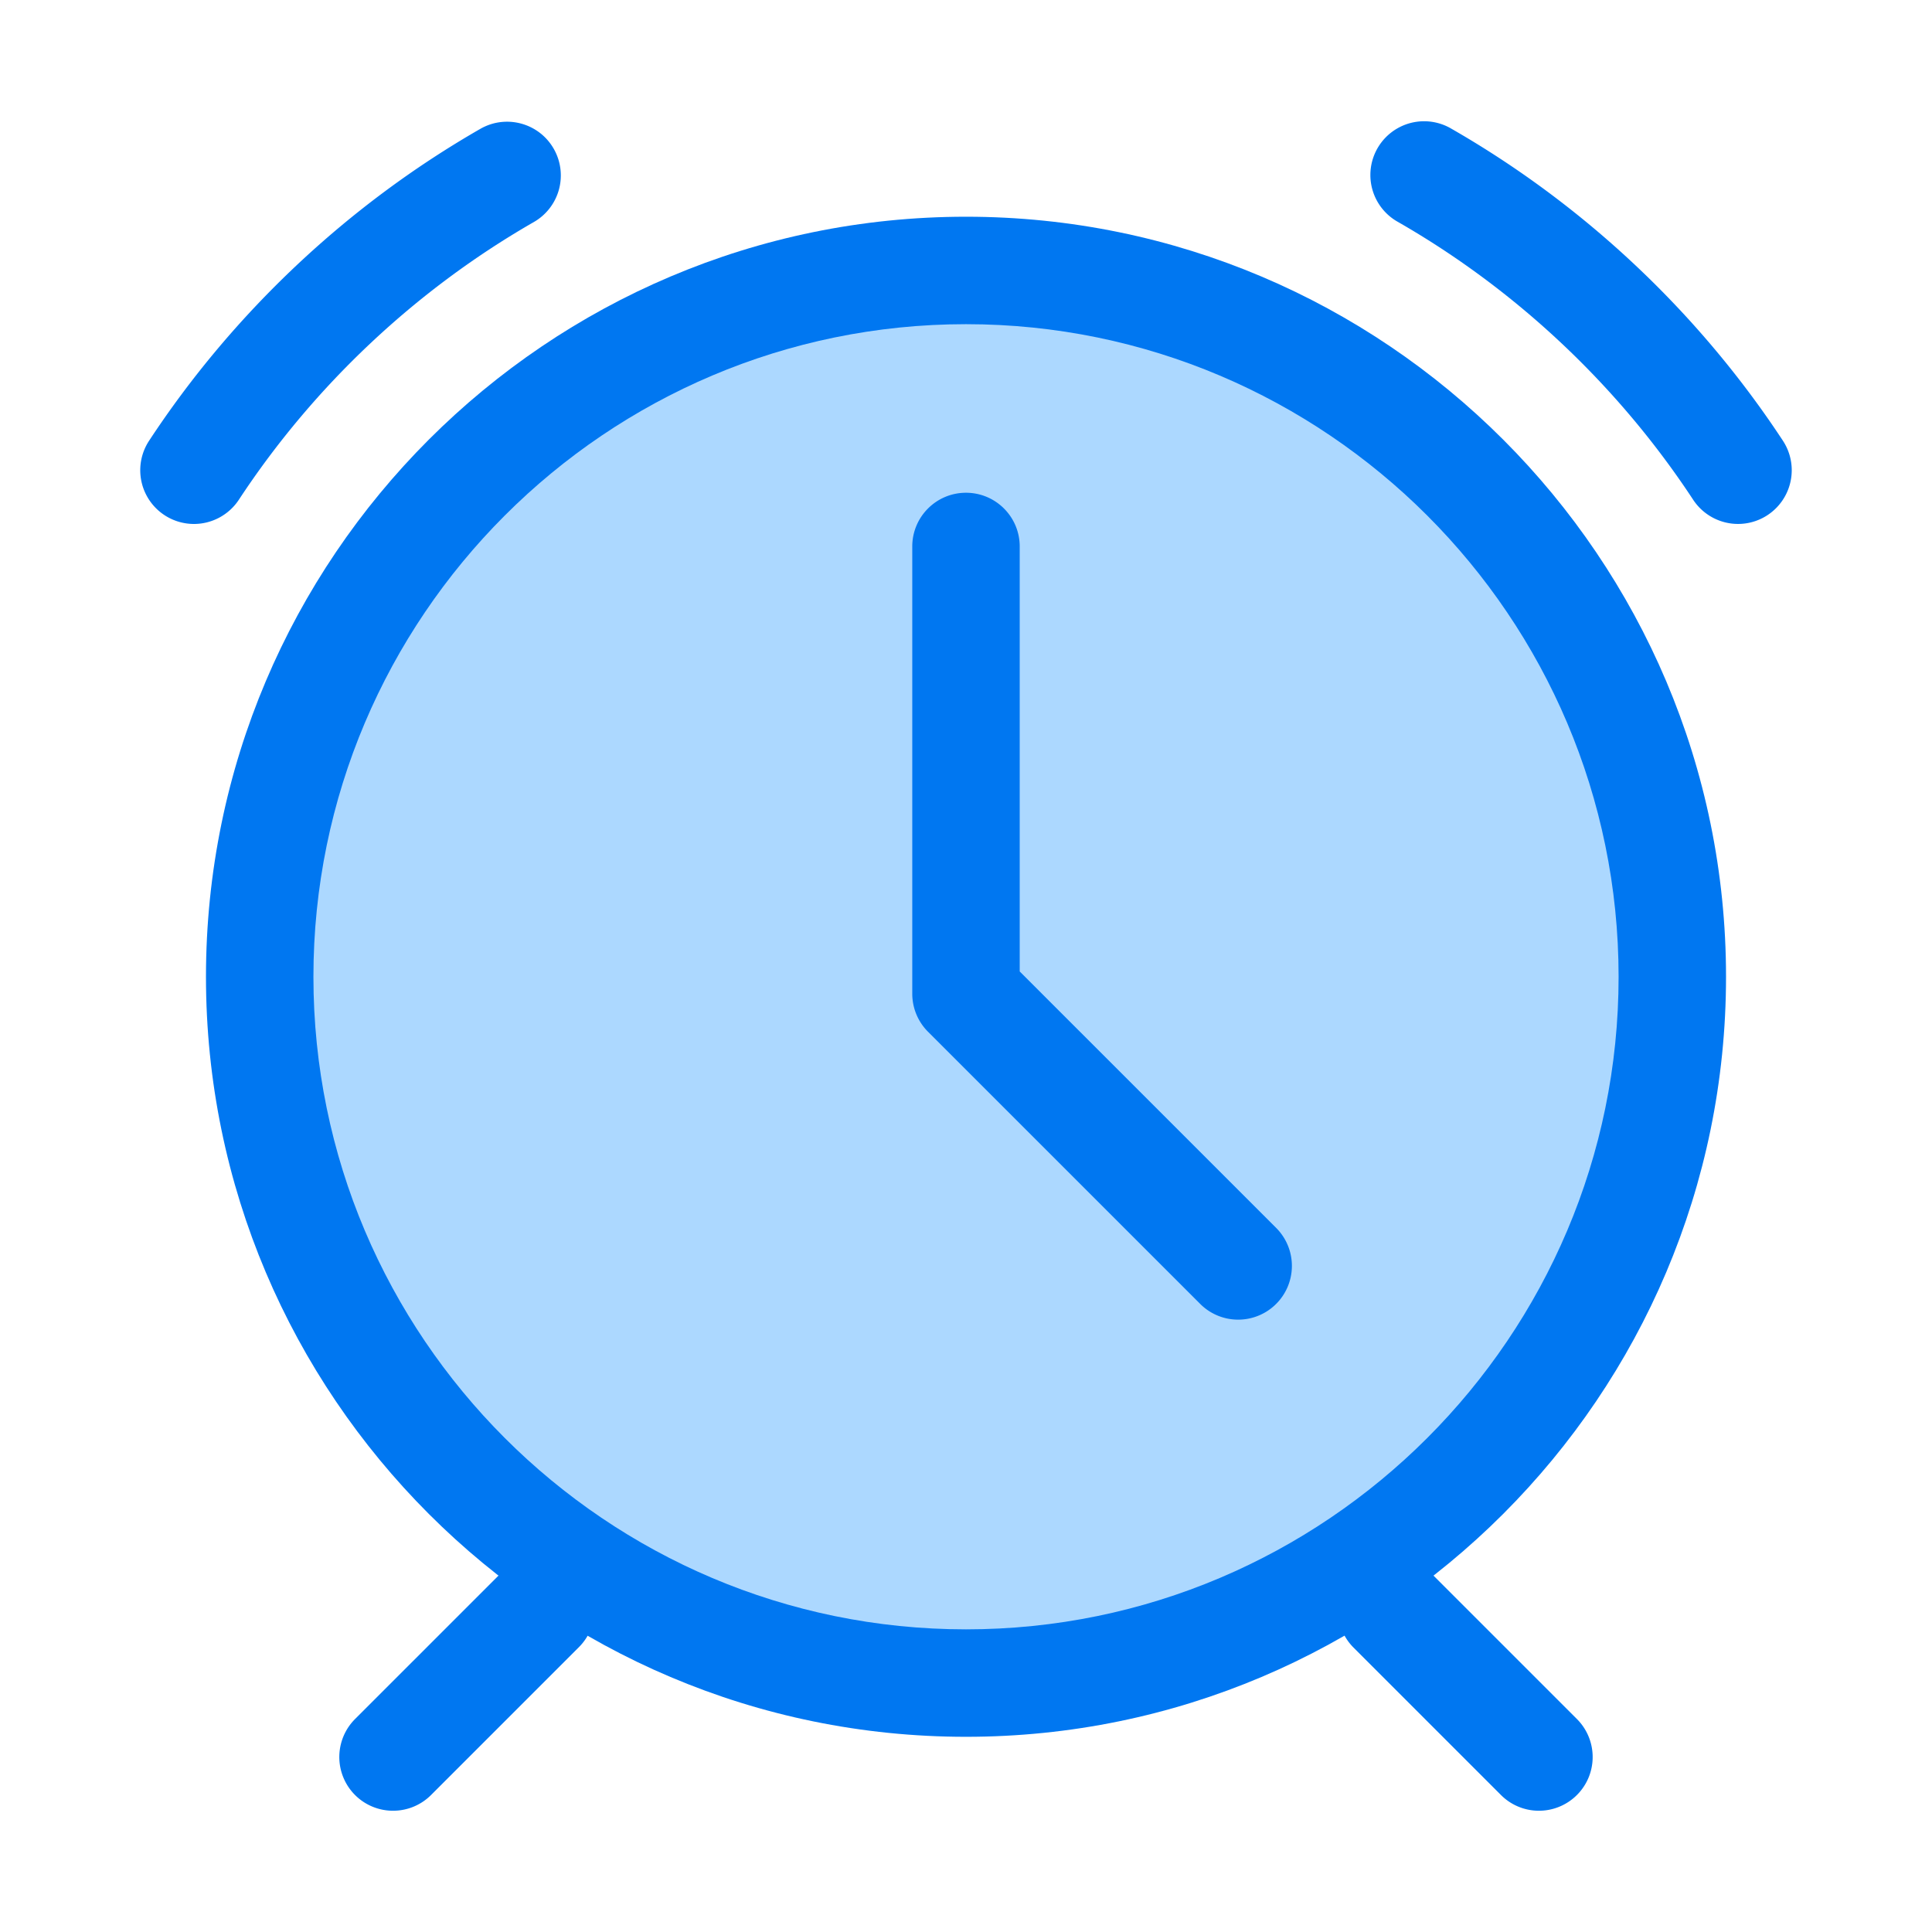 <?xml version="1.0" standalone="no"?><!DOCTYPE svg PUBLIC "-//W3C//DTD SVG 1.1//EN" "http://www.w3.org/Graphics/SVG/1.1/DTD/svg11.dtd"><svg t="1681376653467" class="icon" viewBox="0 0 1024 1024" version="1.1" xmlns="http://www.w3.org/2000/svg" p-id="10398" xmlns:xlink="http://www.w3.org/1999/xlink" width="200" height="200"><path d="M512 920.54c-222.12 0-402.83-180.71-402.83-402.83S289.87 114.87 512 114.87c222.12 0 402.83 180.71 402.83 402.83 0 222.14-180.72 402.84-402.83 402.84z" fill="#0077F1" p-id="10399"></path><path d="M512 171.82c-190.73 0-345.88 155.16-345.88 345.89 0 190.72 155.16 345.88 345.88 345.88 190.73 0 345.89-155.17 345.89-345.88-0.01-190.72-155.18-345.89-345.89-345.89z" fill="#ACD8FF" p-id="10400"></path><path d="M102.77 277.71a28.482 28.482 0 0 1-25.03-14.97 28.464 28.464 0 0 1 1.28-29.14C123.59 165.8 184.3 108.63 254.6 68.29c13.64-7.82 31.04-3.11 38.87 10.53a28.47 28.47 0 0 1 2.79 21.61 28.486 28.486 0 0 1-13.31 17.25C220.36 153.6 166.29 204.5 126.6 264.87a28.509 28.509 0 0 1-23.83 12.84zM921.22 277.7c-9.59 0.01-18.55-4.82-23.82-12.84-39.7-60.37-93.76-111.27-156.36-147.18-9-4.97-14.63-14.41-14.71-24.7a28.478 28.478 0 0 1 14.31-24.94 28.467 28.467 0 0 1 28.75 0.25c70.3 40.34 131.02 97.5 175.58 165.29a28.458 28.458 0 0 1 1.28 29.15 28.45 28.45 0 0 1-25.03 14.97zM208.32 959.73a28.44 28.44 0 0 1-26.31-17.58c-4.41-10.64-1.96-22.89 6.18-31.03l78.4-78.39a28.467 28.467 0 0 1 20.13-8.34c7.56 0.01 14.8 3.01 20.13 8.35a28.449 28.449 0 0 1 8.34 20.14c0 7.55-2.99 14.79-8.34 20.13l-78.39 78.39a28.422 28.422 0 0 1-20.14 8.33z m607.35 0c-7.55 0.01-14.8-2.99-20.13-8.34L717.15 873c-10.84-11.17-10.7-28.96 0.3-39.97 11.01-11 28.81-11.13 39.97-0.29l78.39 78.39a28.478 28.478 0 0 1 6.17 31.02c-4.42 10.64-14.79 17.58-26.31 17.58z m-159.4-260.29a28.39 28.39 0 0 1-20.14-8.34L491.86 546.84a28.49 28.49 0 0 1-8.34-20.14V289.65c0-15.73 12.75-28.48 28.47-28.48 15.73 0 28.48 12.75 28.48 28.48V514.9l135.94 135.93a28.488 28.488 0 0 1 6.15 31.03 28.474 28.474 0 0 1-26.29 17.58z m0 0" fill="#0077F1" p-id="10401"></path></svg>